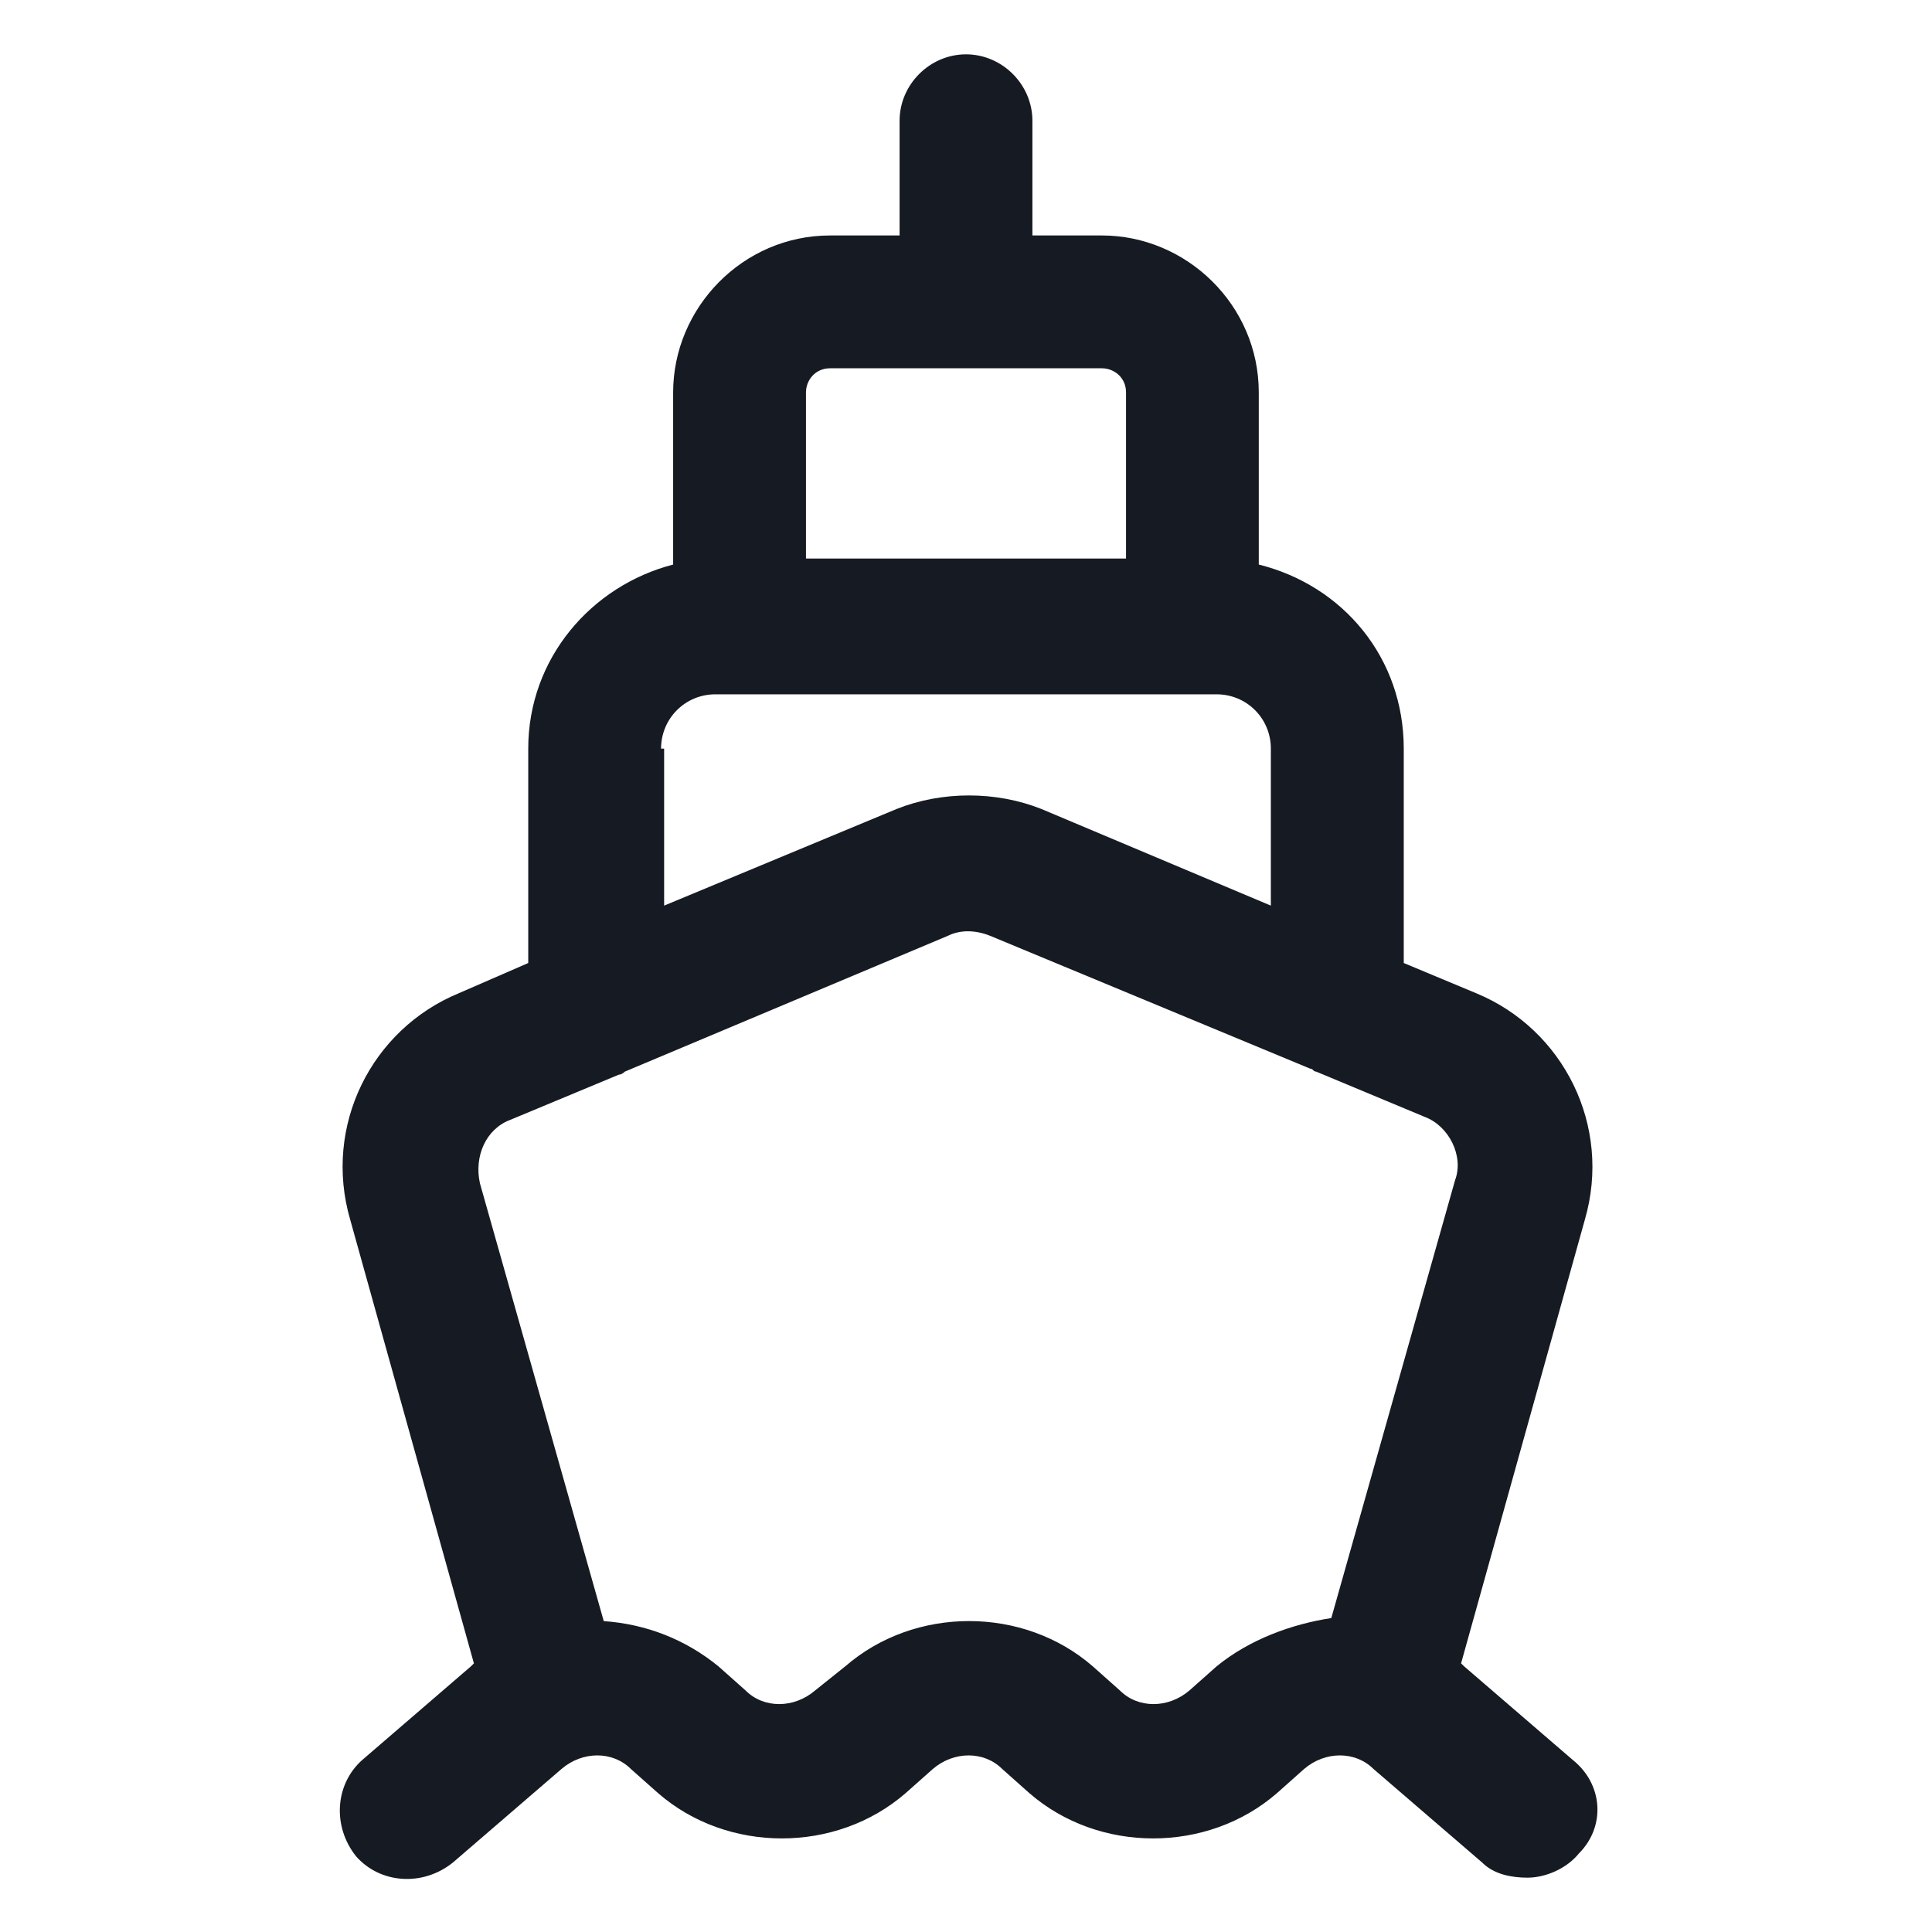 <svg width="24" height="24" viewBox="0 0 24 24" fill="none" xmlns="http://www.w3.org/2000/svg">
<path d="M19.538 21.863L18.188 20.7L18.15 20.663L19.688 15.15C20.025 13.988 19.425 12.787 18.337 12.338L17.438 11.963V9.3C17.438 8.175 16.688 7.275 15.637 7.013V4.875C15.637 3.788 14.738 2.925 13.688 2.925H12.825V1.5C12.825 1.05 12.45 0.675 12 0.675C11.55 0.675 11.175 1.05 11.175 1.5V2.925H10.312C9.225 2.925 8.362 3.825 8.362 4.875V7.013C7.35 7.275 6.562 8.175 6.562 9.3V11.963L5.7 12.338C4.612 12.787 4.012 13.988 4.35 15.15L5.887 20.663L5.85 20.7L4.5 21.863C4.162 22.163 4.125 22.688 4.425 23.062C4.725 23.4 5.25 23.438 5.625 23.138L6.975 21.975C7.237 21.75 7.612 21.75 7.837 21.975L8.175 22.275C9.037 23.025 10.387 23.025 11.25 22.275L11.588 21.975C11.85 21.75 12.225 21.75 12.45 21.975L12.787 22.275C13.65 23.025 15 23.025 15.863 22.275L16.2 21.975C16.462 21.75 16.837 21.75 17.062 21.975L18.413 23.138C18.562 23.288 18.788 23.325 18.975 23.325C19.2 23.325 19.462 23.212 19.613 23.025C19.95 22.688 19.913 22.163 19.538 21.863ZM10.012 4.875C10.012 4.725 10.125 4.575 10.312 4.575H12H13.688C13.838 4.575 13.988 4.688 13.988 4.875V6.938H10.012V4.875ZM8.212 9.3C8.212 8.925 8.512 8.625 8.887 8.625H15.113C15.488 8.625 15.787 8.925 15.787 9.3V11.25L12.938 10.05C12.375 9.825 11.7 9.825 11.137 10.05L8.25 11.25V9.3H8.212ZM15.113 20.7L14.775 21C14.512 21.225 14.137 21.225 13.912 21L13.575 20.7C12.713 19.95 11.363 19.95 10.5 20.7L10.125 21C9.862 21.225 9.487 21.225 9.262 21L8.925 20.7C8.512 20.363 8.025 20.175 7.5 20.138L5.962 14.7C5.887 14.363 6.037 14.025 6.337 13.912L7.687 13.35C7.725 13.35 7.762 13.312 7.762 13.312L11.775 11.625C11.925 11.55 12.113 11.55 12.3 11.625L16.275 13.275C16.312 13.275 16.312 13.312 16.35 13.312L17.7 13.875C18 13.988 18.188 14.363 18.075 14.662L16.538 20.1C16.05 20.175 15.525 20.363 15.113 20.7Z" fill="#161A23"/>
</svg>
